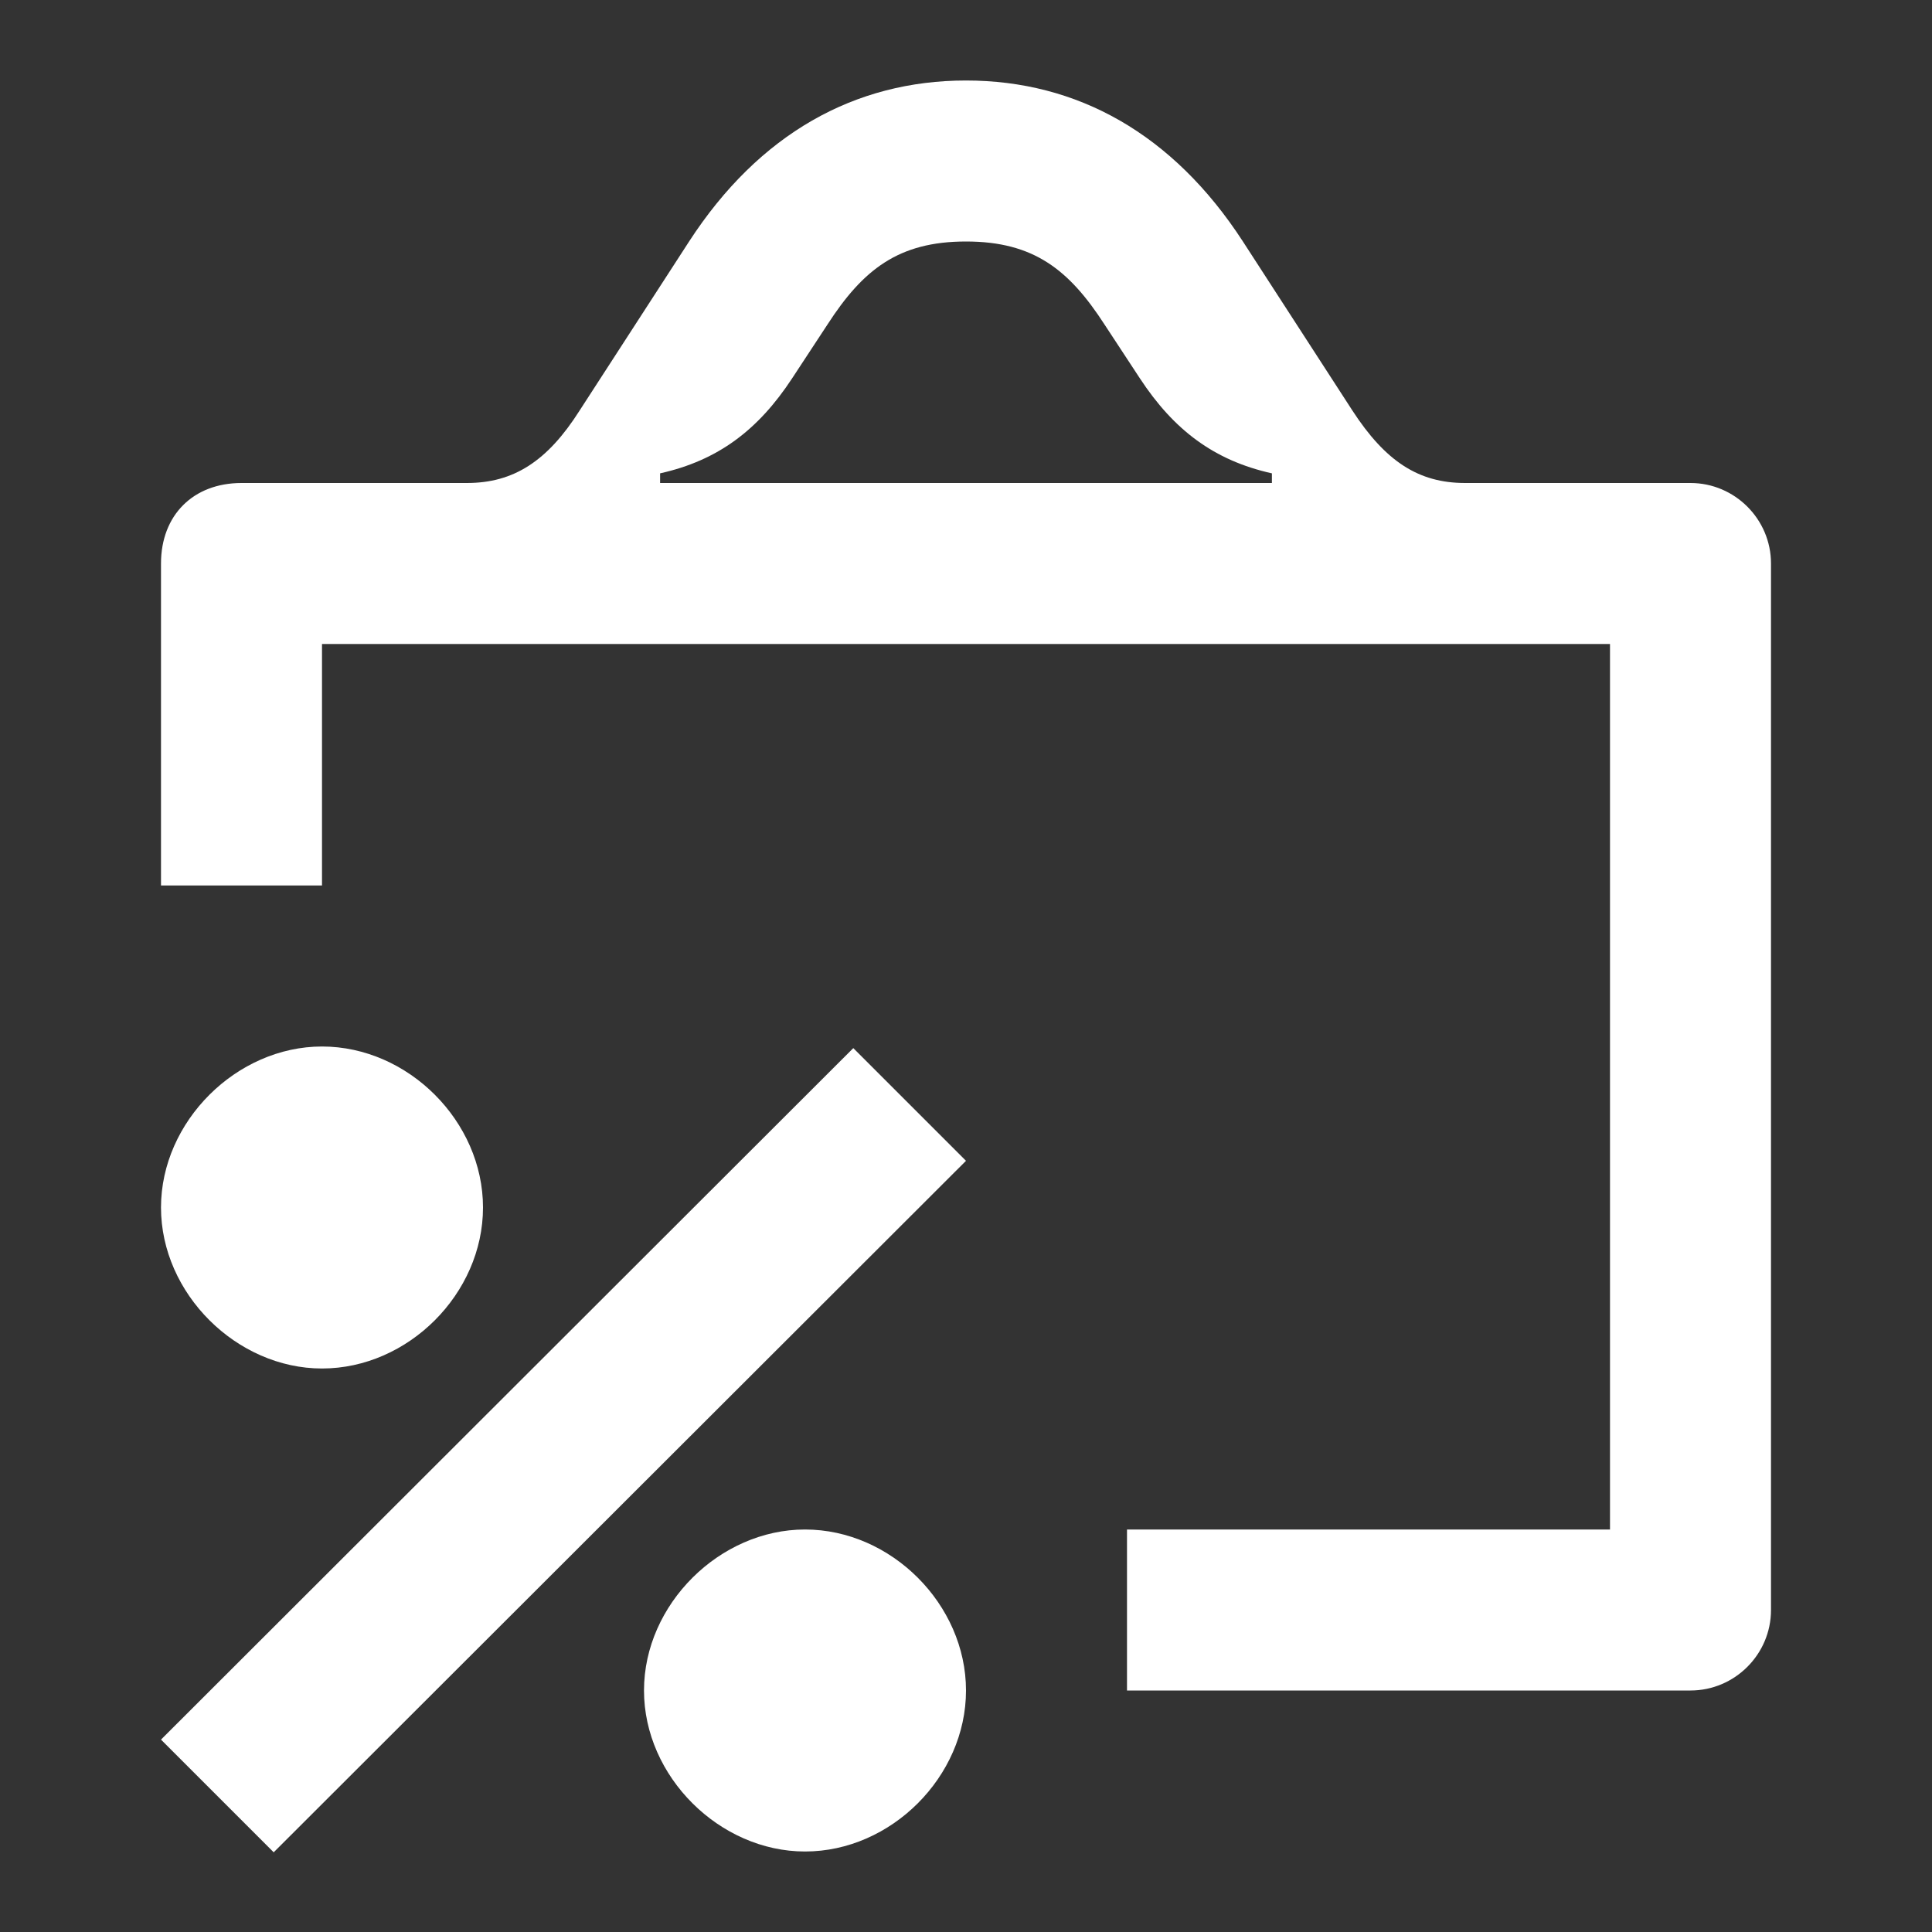 <svg width="24" height="24" viewBox="0 0 24 24" fill="none" xmlns="http://www.w3.org/2000/svg">
<rect x="0" y="0" width="24" height="24" fill="#333333" stroke="none"/>
<path d="M4 17C5.07 17 6 16.07 6 15C6 13.93 5.07 13 4 13C2.94 13 2 13.93 2 15C2 16.07 2.94 17 4 17ZM10 23C11.07 23 12 22.07 12 21C12 19.93 11.07 19 10 19C8.94 19 8 19.93 8 21C8 22.07 8.94 23 10 23ZM3.4 23.01L12 14.42L10.6 13.02L2 21.61L3.4 23.01ZM14 19V21H21C21.55 21 22 20.55 22 20V7C22 6.45 21.55 6 21 6H18.2C17.62 6 17.21 5.73 16.8 5.1L15.44 3C14.57 1.66 13.38 1 12 1C10.62 1 9.43 1.66 8.56 3L7.2 5.1C6.8 5.73 6.38 6 5.8 6H3C2.4 6 2 6.4 2 7V11H4V8H20V19H14ZM8.2 6V5.88C8.92 5.72 9.42 5.34 9.84 4.7L10.28 4.03C10.72 3.35 11.16 3 12 3C12.84 3 13.28 3.35 13.72 4.03L14.16 4.7C14.58 5.34 15.08 5.72 15.8 5.88V6H8.2Z" fill="white"/>
</svg>
